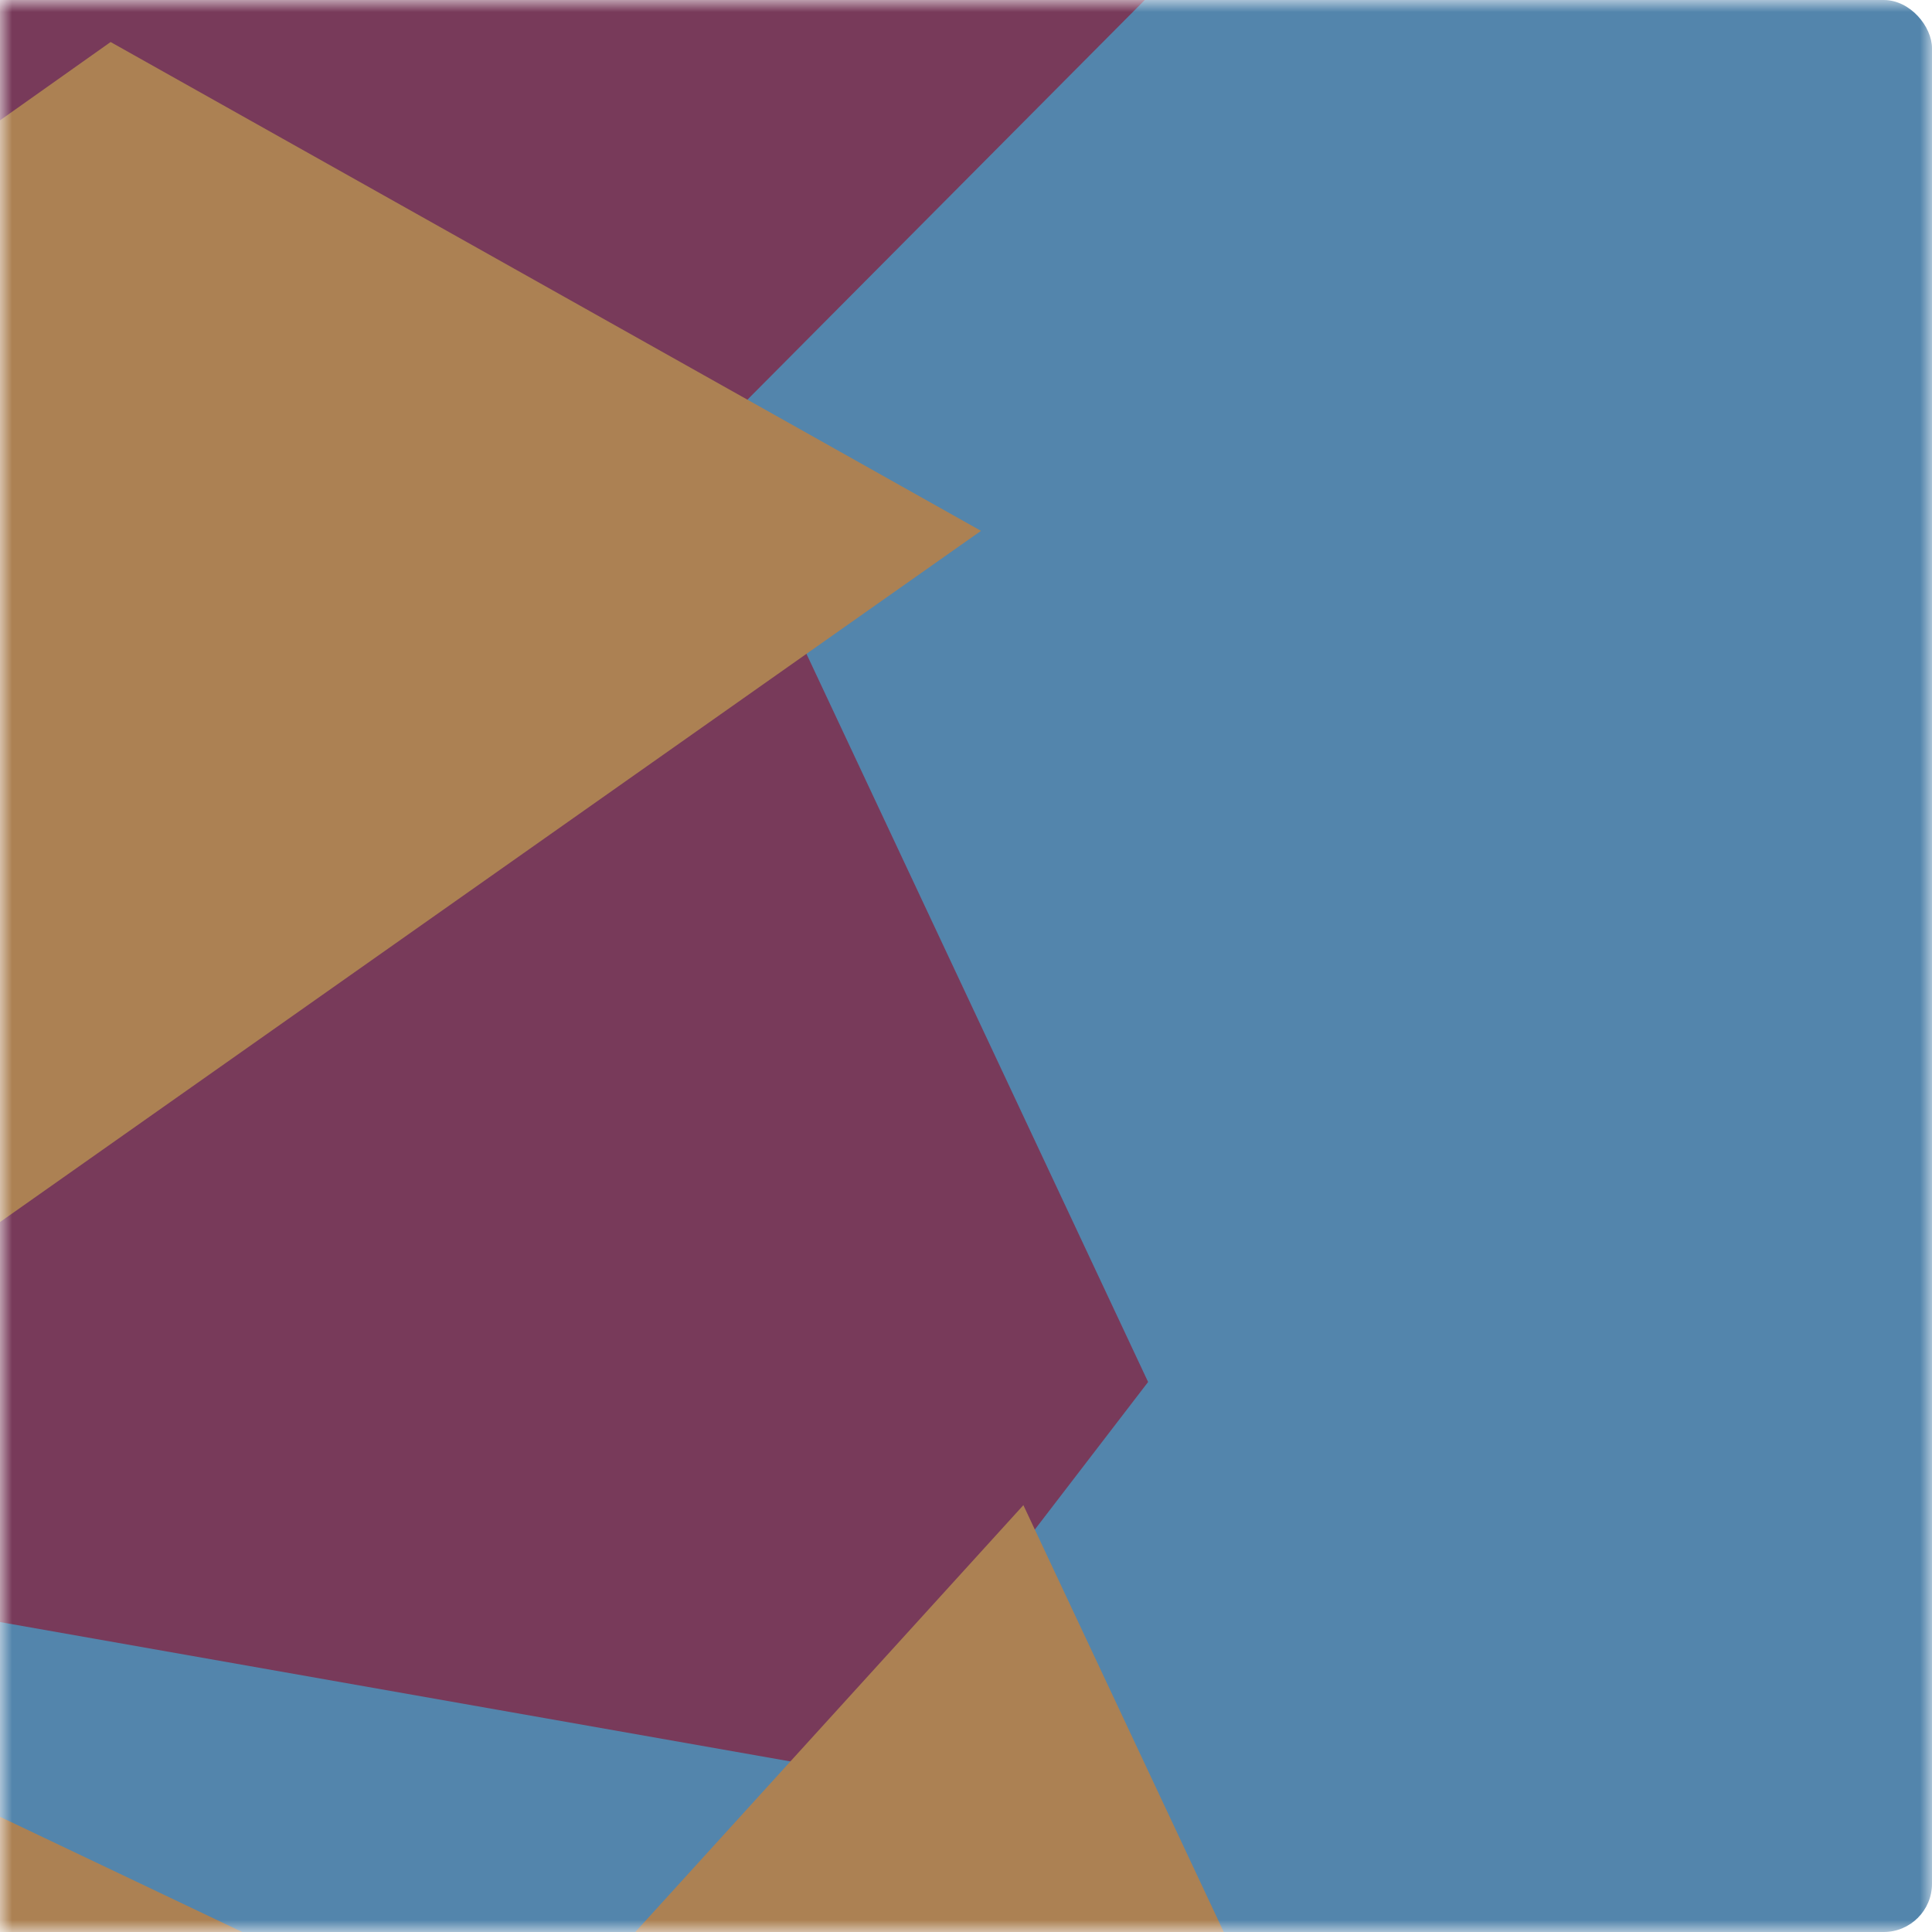 <svg viewBox="0 0 80 80" fill="none"
  xmlns="http://www.w3.org/2000/svg" width="345" height="345">
  <mask id="mask__marble" maskUnits="userSpaceOnUse" x="0" y="0" width="80" height="80">
    <rect width="80" height="80" fill="white"></rect>
  </mask>
  <g mask="url(#mask__marble)">
    <rect width="80" height="80" rx="2" fill="#5385ac"></rect>
    <path filter="url(#prefix__filter0_f)" d="M32.414 59.35L50.376 70.5H72.5v-71H33.728L26.5 13.381l19.057 27.08L32.414 59.35z" fill="#783a5a" transform="translate(6 -6) rotate(190 40 40) scale(1.3)"></path>
    <path filter="url(#prefix__filter0_f)" d="M22.216 24L0 46.75l14.108 38.129L78 86l-3.081-59.276-22.378 4.005 12.972 20.186-23.35 27.395L22.215 24z" fill="#ac8153" transform="translate(-5 -5) rotate(-285 40 40) scale(1.3)" style="mix-blend-mode: overlay;"></path>
  </g>
  <defs>
    <filter id="prefix__filter0_f" filterUnits="userSpaceOnUse" color-interpolation-filters="sRGB">
      <feFlood flood-opacity="0" result="BackgroundImageFix"></feFlood>
      <feBlend in="SourceGraphic" in2="BackgroundImageFix" result="shape"></feBlend>
      <!-- <feGaussianBlur stdDeviation="7" result="effect1_foregroundBlur"></feGaussianBlur> -->
    </filter>
  </defs>
</svg>
